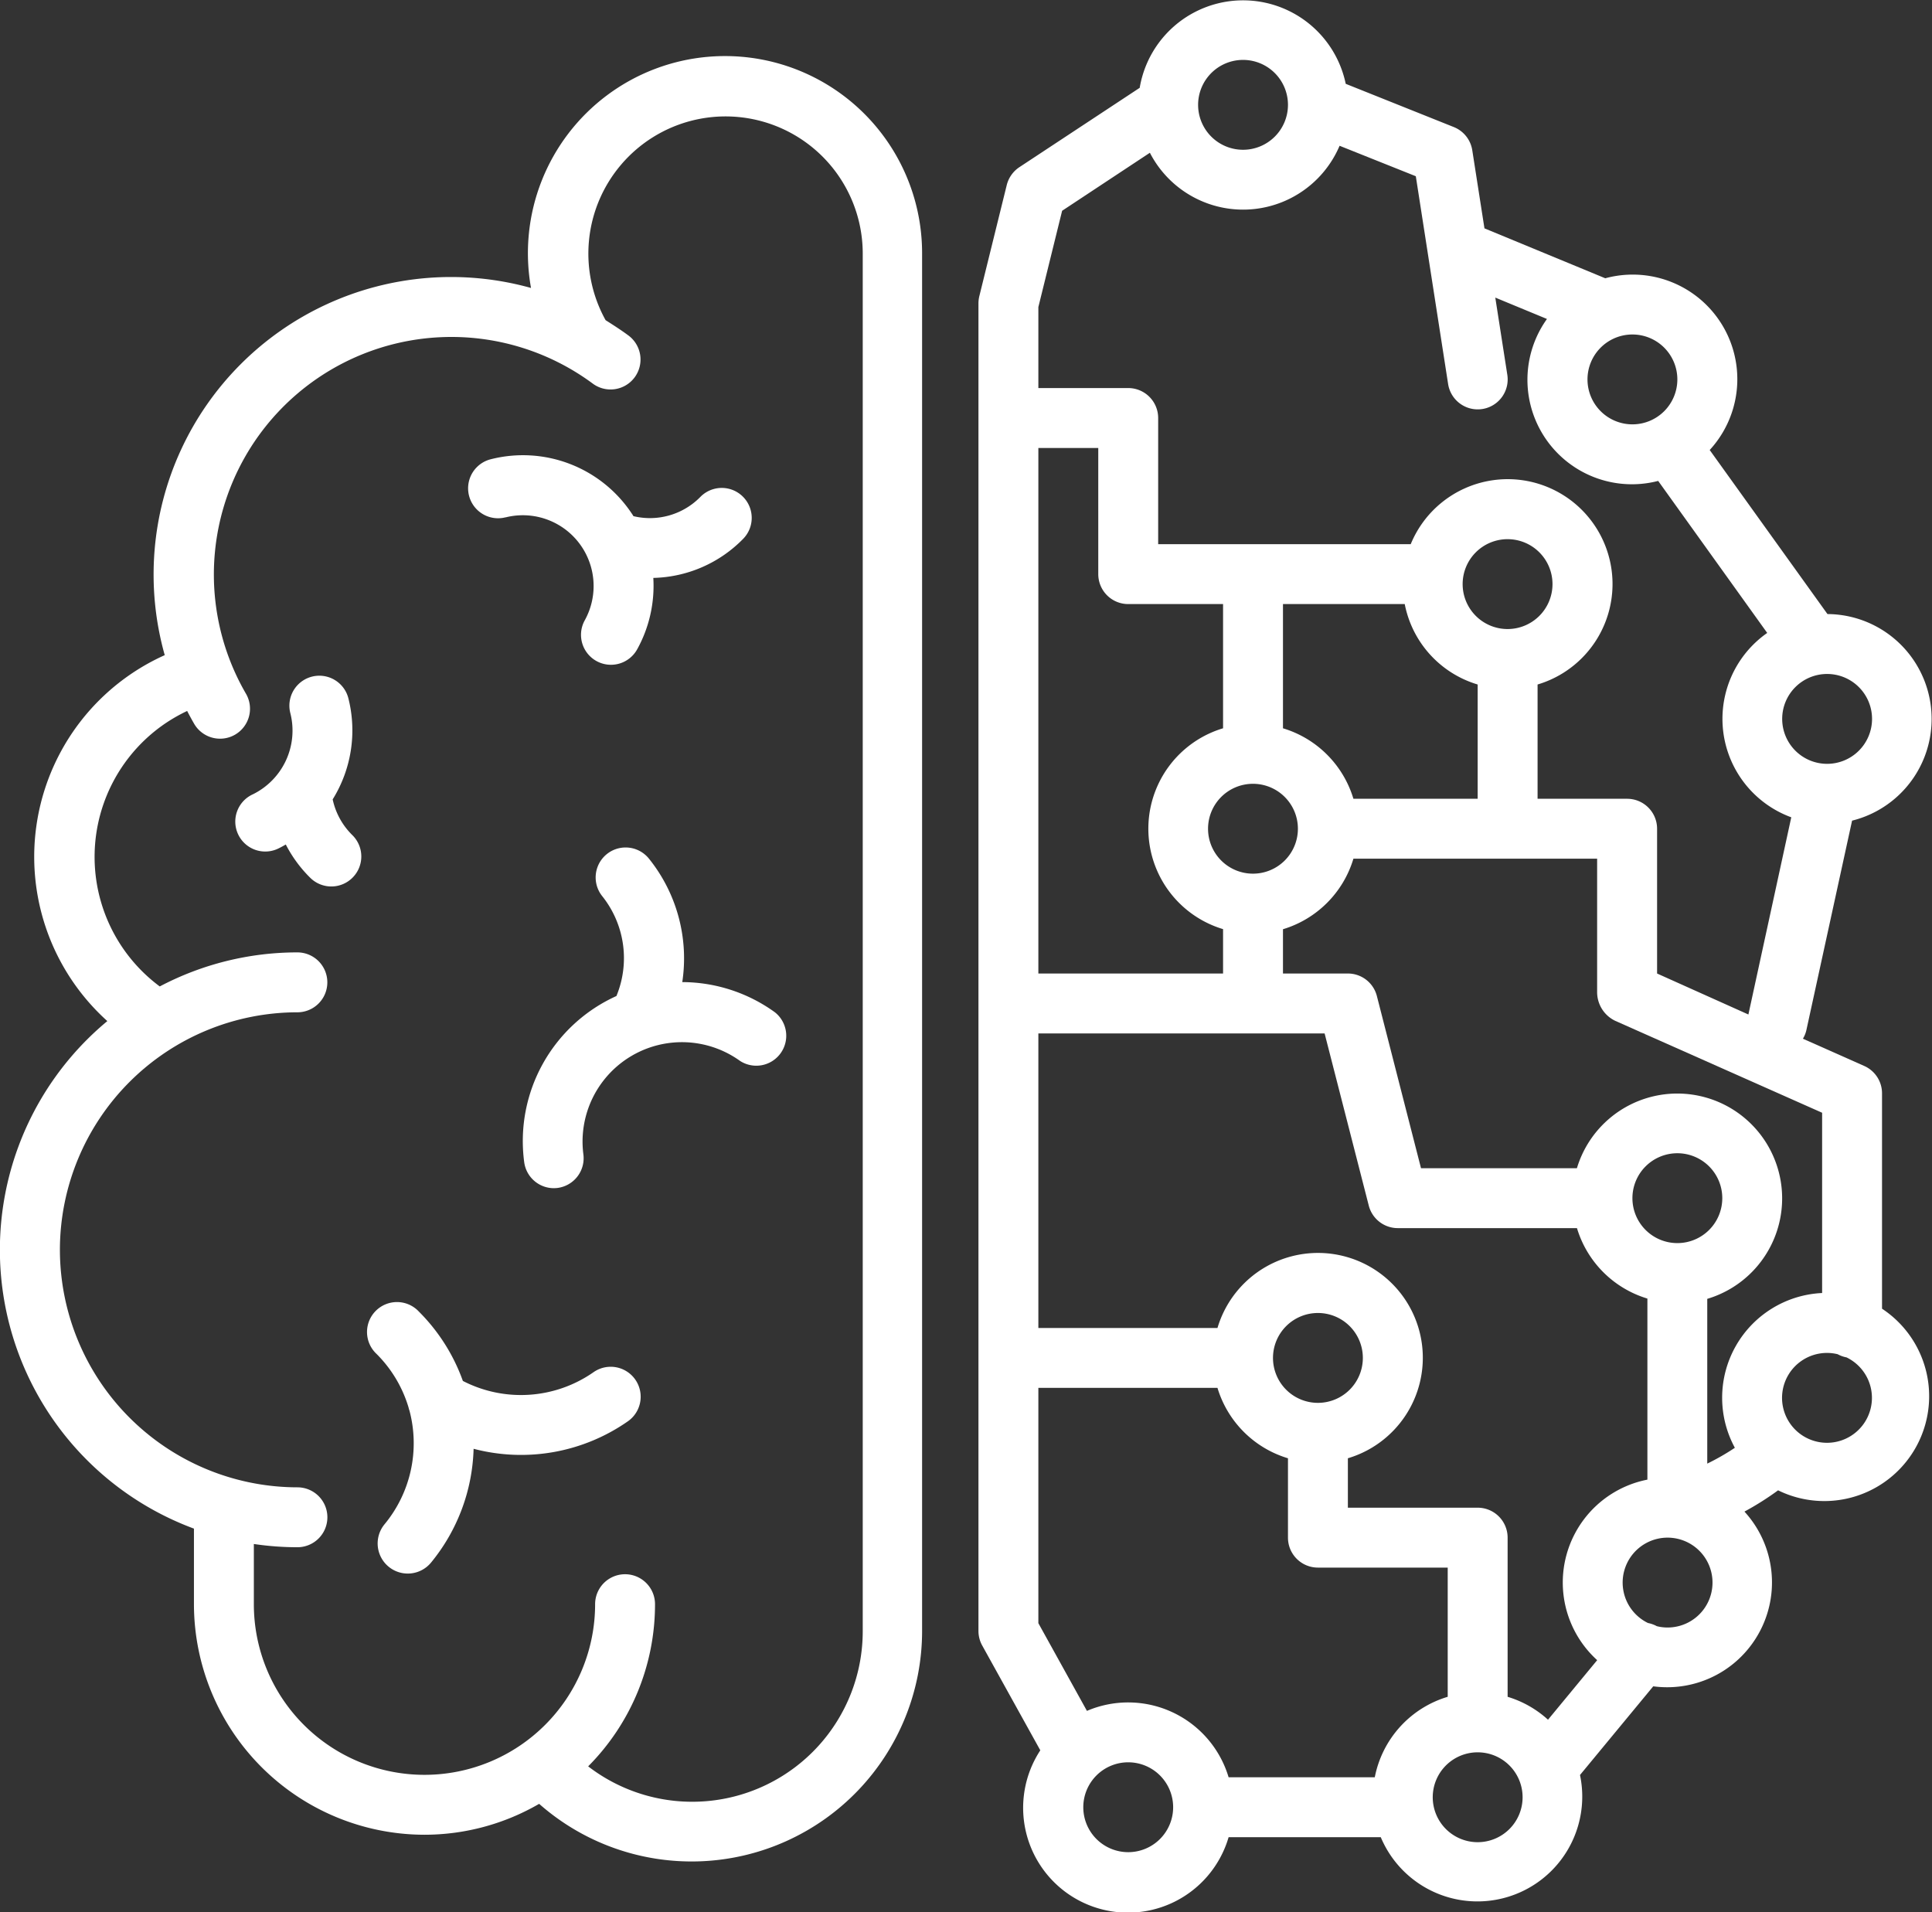 <svg xmlns="http://www.w3.org/2000/svg" viewBox="0 0 387.01 383"><rect x="0" y="0" width="387.01" height="383" fill="#333333" stroke="none"/><defs><style>.cls-1{fill:#fff;}</style></defs><g id="Camada_2" data-name="Camada 2"><g id="Camada_1-2" data-name="Camada 1"><path class="cls-1" d="M85,367.51a45.82,45.82,0,0,0,23-6.19,46.17,46.17,0,0,0,76.71-34.63V50.78a39.48,39.48,0,1,0-78.34,6.9A59.59,59.59,0,0,0,33,131.23a44.28,44.28,0,0,0-11.5,73.3A59.54,59.54,0,0,0,38.85,306.19v15.14A46.24,46.24,0,0,0,85,367.51ZM12,250.34a47.62,47.62,0,0,1,47.57-47.57,6,6,0,1,0,0-12A59.11,59.11,0,0,0,32,197.59a32.32,32.32,0,0,1,1.37-52.86,33.41,33.41,0,0,1,4.12-2.32c.43.83.87,1.65,1.34,2.46a6,6,0,1,0,10.39-6,47.58,47.58,0,0,1,69.44-62.09,6,6,0,1,0,7.13-9.65c-1.45-1.07-3-2.06-4.48-3a27.48,27.48,0,1,1,51.51-13.34V326.69a34.16,34.16,0,0,1-55,27.12,46,46,0,0,0,13.39-32.48,6,6,0,0,0-12,0,34.18,34.18,0,0,1-68.36,0V309.27a59.34,59.34,0,0,0,8.73.65,6,6,0,0,0,0-12A47.63,47.63,0,0,1,12,250.34Z"/><path class="cls-1" d="M136.67,196.72A31.85,31.85,0,0,0,130,172a6,6,0,1,0-9.36,7.51,19.89,19.89,0,0,1,2.84,20A31.88,31.88,0,0,0,105,232.74,6,6,0,0,0,110.9,238a7.16,7.16,0,0,0,.8-.05,6,6,0,0,0,5.16-6.73,19.91,19.91,0,0,1,31.37-18.72,6,6,0,0,0,7-9.73A31.82,31.82,0,0,0,136.67,196.72Z"/><path class="cls-1" d="M70.67,175.75a6,6,0,0,0-.1-8.48,14.19,14.19,0,0,1-3.93-7.15,26.2,26.2,0,0,0,3.14-20.27,6,6,0,1,0-11.62,3,14.22,14.22,0,0,1-7.5,16.25,6,6,0,1,0,5.26,10.78c.45-.22.89-.47,1.33-.72a26.14,26.14,0,0,0,4.93,6.7,6,6,0,0,0,8.48-.1Z"/><path class="cls-1" d="M101.25,103.64a14.18,14.18,0,0,1,15.91,20.57A6,6,0,1,0,127.67,130a26.28,26.28,0,0,0,3.2-14.24,26,26,0,0,0,18-7.83,6,6,0,1,0-8.58-8.39,14.14,14.14,0,0,1-13.4,3.85c-.11-.17-.2-.34-.32-.5A26.17,26.17,0,0,0,98.27,92a6,6,0,1,0,3,11.62Z"/><path class="cls-1" d="M81.84,281.93a5.31,5.31,0,0,0,.19.65,25.48,25.48,0,0,1-5,22.74A6,6,0,0,0,86.34,313a37.52,37.52,0,0,0,8.53-22.8,37.36,37.36,0,0,0,30.91-5.51,6,6,0,1,0-6.89-9.83,25.39,25.39,0,0,1-26.17,1.75,37.4,37.4,0,0,0-8.81-13.89,6,6,0,1,0-8.48,8.48A25.4,25.4,0,0,1,81.84,281.93Z"/><path class="cls-1" d="M371,164.38A21,21,0,0,0,366.07,123L342.48,90.14a20.95,20.95,0,0,0-20.92-34.4l-24.2-10-2.44-15.64a6,6,0,0,0-3.7-4.65l-21.65-8.66a21,21,0,0,0-41.27.8L204.19,33.49a6.07,6.07,0,0,0-2.52,3.57l-5.5,22.28a6.3,6.3,0,0,0-.17,1.44V326.69a6,6,0,0,0,.75,2.91l11.64,21A21,21,0,1,0,246.11,368h30.48a21,21,0,0,0,39.91-12.46l14.67-17.76a21,21,0,0,0,18.27-35,58.36,58.36,0,0,0,6.74-4.26A21,21,0,0,0,377,262.14V219a6,6,0,0,0-3.56-5.48l-12.29-5.46a5.72,5.72,0,0,0,.71-1.78ZM375,144a9,9,0,1,1-9-9A9,9,0,0,1,375,144ZM336,76a9,9,0,1,1-9-9A9,9,0,0,1,336,76ZM249,12a9,9,0,1,1-9,9A9,9,0,0,1,249,12ZM226,121h19v24.88a21,21,0,0,0,0,40.23V195H208V89.73h12V115A6,6,0,0,0,226,121Zm55.39,0A21,21,0,0,0,296,137.11V160H271.11A21.07,21.07,0,0,0,257,145.88V121Zm20.6,5a9,9,0,1,1,9-9A9,9,0,0,1,302,126Zm-51,49a9,9,0,1,1,9-9A9,9,0,0,1,251,175ZM208,278h35.88A21.06,21.06,0,0,0,258,292.1V308a6,6,0,0,0,6,6h26v25.88A21,21,0,0,0,275.39,356H246.11a21,21,0,0,0-28.38-13.3L208,325.13Zm56,3a9,9,0,1,1,9-9A9,9,0,0,1,264,281Zm-38,90a9,9,0,1,1,9-9A9,9,0,0,1,226,371Zm70-2a9,9,0,1,1,9-9A9,9,0,0,1,296,369Zm14.09-24.53a21,21,0,0,0-8.09-4.59V308a6,6,0,0,0-6-6H270V292.1A21,21,0,1,0,243.88,266H208V207h57.34l8.85,34.5A6,6,0,0,0,280,246h35.89A21.07,21.07,0,0,0,330,260.11v36.27a21,21,0,0,0-10.06,36.16ZM336,249a9,9,0,1,1,9-9A9,9,0,0,1,336,249Zm-2,77a8.5,8.5,0,0,1-2.12-.27,6.18,6.18,0,0,0-1.76-.63,9,9,0,1,1,3.88.9Zm32-37a9,9,0,1,1,2.12-17.74,5.89,5.89,0,0,0,1.76.63A9,9,0,0,1,366,289ZM365,259A21,21,0,0,0,347.52,290a46.52,46.52,0,0,1-5.53,3.17v-33A21,21,0,1,0,315.88,234H284.65l-8.84-34.49A6,6,0,0,0,270,195H257v-8.87A21.07,21.07,0,0,0,271.11,172h48.82v26.82a6.37,6.37,0,0,0,3.63,5.66L365,222.89Zm-33.06-64V166a6,6,0,0,0-6-6H308V137.11A21,21,0,1,0,282.59,109H232V83.73a6,6,0,0,0-6-6H208V61.51l4.76-19.29L230.34,30.6a21,21,0,0,0,38-1.4l15.27,6.1,6.47,41.62a6,6,0,1,0,11.86-1.84l-2.41-15.47,10.35,4.28a20.93,20.93,0,0,0,22.28,32.44L354,126.78a21,21,0,0,0,4.82,36.93l-8.59,39.5Z"/></g></g></svg>